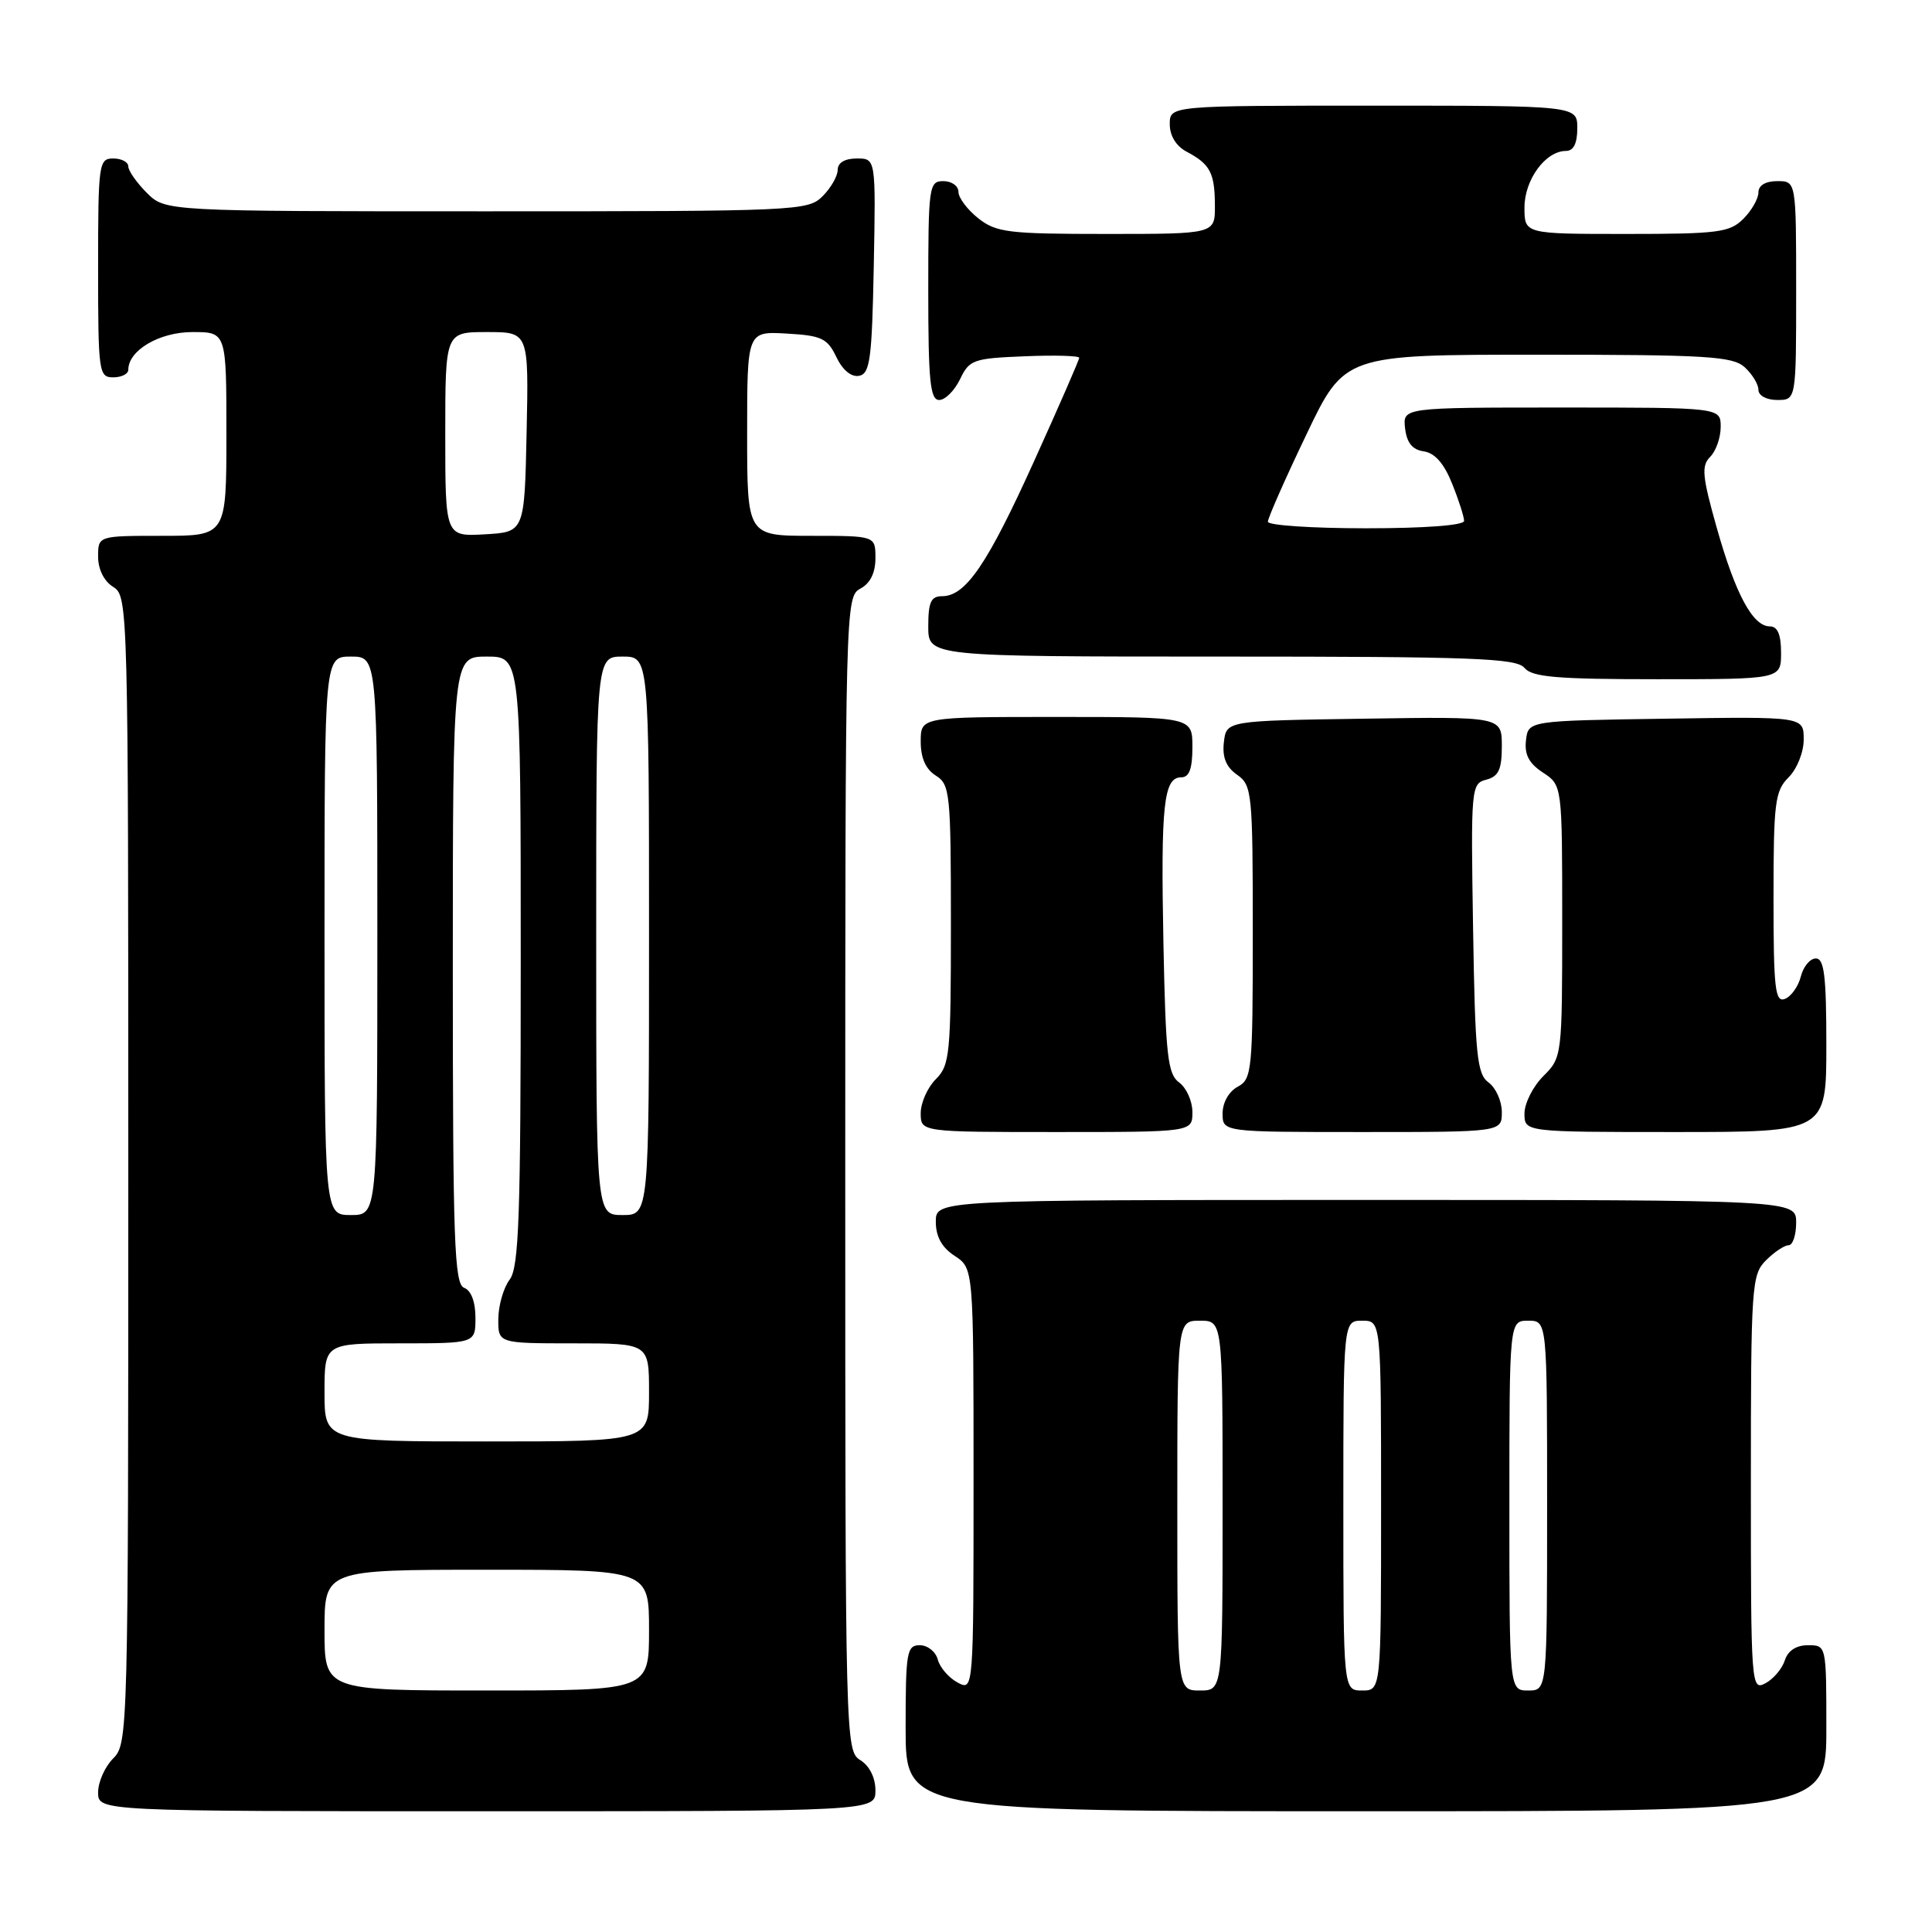 <?xml version="1.0" encoding="UTF-8" standalone="no"?>
<!DOCTYPE svg PUBLIC "-//W3C//DTD SVG 1.1//EN" "http://www.w3.org/Graphics/SVG/1.1/DTD/svg11.dtd" >
<svg xmlns="http://www.w3.org/2000/svg" xmlns:xlink="http://www.w3.org/1999/xlink" version="1.1" viewBox="0 0 256 256">
 <g >
 <path fill="currentColor"
d=" M 116.00 237.24 C 116.00 235.56 115.22 233.99 114.00 233.23 C 112.03 232.00 112.00 230.90 112.00 155.53 C 112.00 80.09 112.03 79.06 114.00 78.00 C 115.31 77.30 116.00 75.91 116.00 73.96 C 116.00 71.00 116.00 71.00 107.50 71.00 C 99.00 71.00 99.00 71.00 99.00 57.45 C 99.00 43.90 99.00 43.90 104.24 44.20 C 108.86 44.46 109.64 44.83 110.82 47.31 C 111.65 49.04 112.80 49.99 113.83 49.80 C 115.28 49.52 115.54 47.60 115.78 35.24 C 116.05 21.00 116.05 21.00 113.53 21.00 C 111.95 21.00 111.00 21.56 111.00 22.50 C 111.00 23.33 110.10 24.90 109.00 26.00 C 107.06 27.94 105.67 28.00 64.45 28.00 C 21.91 28.00 21.91 28.00 19.45 25.55 C 18.10 24.20 17.00 22.62 17.00 22.05 C 17.00 21.47 16.10 21.00 15.00 21.00 C 13.09 21.00 13.00 21.67 13.00 35.50 C 13.00 49.33 13.09 50.00 15.00 50.00 C 16.10 50.00 17.00 49.55 17.00 49.00 C 17.00 46.42 21.12 44.00 25.50 44.00 C 30.00 44.00 30.00 44.00 30.00 57.50 C 30.00 71.00 30.00 71.00 21.50 71.00 C 13.00 71.00 13.00 71.00 13.00 73.76 C 13.00 75.44 13.78 77.01 15.00 77.77 C 16.97 79.00 17.00 80.10 17.00 155.01 C 17.00 229.67 16.96 231.04 15.00 233.00 C 13.90 234.10 13.00 236.12 13.00 237.50 C 13.00 240.00 13.00 240.00 64.50 240.00 C 116.00 240.00 116.00 240.00 116.00 237.24 Z  M 242.00 229.00 C 242.00 218.01 242.00 218.00 239.57 218.00 C 238.01 218.00 236.91 218.72 236.50 220.00 C 236.15 221.10 235.00 222.47 233.93 223.04 C 232.04 224.05 232.00 223.44 232.00 196.54 C 232.00 170.33 232.10 168.90 234.00 167.00 C 235.10 165.90 236.45 165.00 237.00 165.00 C 237.55 165.00 238.00 163.65 238.00 162.00 C 238.00 159.00 238.00 159.00 181.00 159.00 C 124.00 159.00 124.00 159.00 124.00 161.88 C 124.00 163.86 124.79 165.29 126.50 166.41 C 129.00 168.05 129.00 168.05 129.00 196.06 C 129.00 224.07 129.00 224.07 126.88 222.94 C 125.71 222.31 124.54 220.95 124.26 219.90 C 123.99 218.86 122.92 218.00 121.88 218.00 C 120.15 218.00 120.00 218.89 120.00 229.00 C 120.00 240.00 120.00 240.00 181.00 240.00 C 242.00 240.00 242.00 240.00 242.00 229.00 Z  M 158.00 147.36 C 158.00 145.91 157.21 144.15 156.25 143.44 C 154.73 142.33 154.46 139.95 154.16 124.99 C 153.80 106.61 154.19 103.00 156.52 103.00 C 157.58 103.00 158.00 101.87 158.00 99.00 C 158.00 95.00 158.00 95.00 140.00 95.00 C 122.00 95.00 122.00 95.00 122.00 98.26 C 122.00 100.44 122.66 101.93 124.00 102.77 C 125.88 103.94 126.00 105.10 126.00 122.51 C 126.00 139.67 125.86 141.14 124.00 143.00 C 122.90 144.10 122.00 146.12 122.00 147.50 C 122.00 150.00 122.00 150.00 140.00 150.00 C 158.00 150.00 158.00 150.00 158.00 147.36 Z  M 199.00 147.36 C 199.00 145.91 198.21 144.15 197.25 143.44 C 195.71 142.32 195.46 139.88 195.19 123.00 C 194.89 104.37 194.93 103.83 196.94 103.31 C 198.58 102.88 199.00 101.96 199.00 98.86 C 199.00 94.95 199.00 94.95 180.75 95.23 C 162.50 95.50 162.50 95.50 162.17 98.35 C 161.94 100.36 162.47 101.64 163.92 102.66 C 165.90 104.05 166.00 105.01 166.00 123.52 C 166.00 141.91 165.89 142.99 164.00 144.00 C 162.83 144.63 162.00 146.09 162.00 147.54 C 162.00 150.00 162.00 150.00 180.50 150.00 C 199.00 150.00 199.00 150.00 199.00 147.36 Z  M 242.00 138.50 C 242.00 129.34 241.72 127.00 240.61 127.00 C 239.84 127.00 238.95 128.08 238.62 129.39 C 238.29 130.70 237.34 132.04 236.51 132.36 C 235.21 132.86 235.00 131.01 235.00 118.97 C 235.00 106.33 235.19 104.81 237.00 103.00 C 238.12 101.88 239.00 99.67 239.00 97.98 C 239.00 94.95 239.00 94.95 220.75 95.23 C 202.50 95.50 202.50 95.50 202.20 98.10 C 201.98 99.99 202.60 101.16 204.45 102.37 C 207.00 104.05 207.00 104.05 207.00 122.07 C 207.00 139.96 206.98 140.11 204.50 142.59 C 203.12 143.97 202.00 146.20 202.00 147.55 C 202.00 150.00 202.00 150.00 222.00 150.00 C 242.00 150.00 242.00 150.00 242.00 138.50 Z  M 236.00 86.50 C 236.00 84.08 235.54 83.00 234.52 83.00 C 232.26 83.00 229.97 78.76 227.48 69.94 C 225.55 63.10 225.42 61.72 226.61 60.53 C 227.37 59.77 228.00 57.99 228.00 56.57 C 228.00 54.00 228.00 54.00 206.93 54.00 C 185.87 54.00 185.87 54.00 186.18 56.75 C 186.41 58.68 187.14 59.59 188.66 59.81 C 190.12 60.02 191.35 61.42 192.41 64.08 C 193.29 66.26 194.00 68.48 194.00 69.02 C 194.00 69.61 188.82 70.00 181.00 70.00 C 173.85 70.00 168.00 69.61 168.00 69.13 C 168.00 68.65 170.28 63.47 173.08 57.63 C 178.15 47.00 178.15 47.00 203.75 47.00 C 226.16 47.00 229.57 47.21 231.17 48.65 C 232.18 49.57 233.00 50.92 233.00 51.65 C 233.00 52.42 234.07 53.00 235.50 53.00 C 238.00 53.00 238.00 53.00 238.00 38.50 C 238.00 24.00 238.00 24.00 235.50 24.00 C 233.94 24.00 233.00 24.57 233.00 25.50 C 233.00 26.33 232.10 27.90 231.00 29.00 C 229.20 30.80 227.67 31.00 215.50 31.00 C 202.00 31.00 202.00 31.00 202.00 27.50 C 202.00 23.81 204.79 20.00 207.50 20.00 C 208.50 20.00 209.00 19.00 209.00 17.00 C 209.00 14.00 209.00 14.00 182.00 14.00 C 155.00 14.00 155.00 14.00 155.00 16.46 C 155.00 18.00 155.85 19.37 157.25 20.11 C 160.36 21.75 160.97 22.92 160.98 27.25 C 161.00 31.00 161.00 31.00 146.63 31.00 C 133.62 31.00 132.02 30.81 129.63 28.93 C 128.19 27.79 127.00 26.21 127.00 25.43 C 127.00 24.64 126.10 24.00 125.00 24.00 C 123.09 24.00 123.00 24.67 123.00 38.50 C 123.00 50.48 123.25 53.00 124.45 53.00 C 125.24 53.00 126.48 51.76 127.21 50.25 C 128.44 47.67 128.97 47.48 135.76 47.21 C 139.74 47.04 143.00 47.14 143.00 47.41 C 143.00 47.68 140.31 53.85 137.02 61.11 C 130.84 74.77 127.96 79.00 124.83 79.00 C 123.36 79.00 123.00 79.79 123.00 83.00 C 123.00 87.00 123.00 87.00 161.88 87.00 C 195.22 87.00 200.93 87.21 202.00 88.50 C 203.01 89.72 206.28 90.00 219.62 90.00 C 236.00 90.00 236.00 90.00 236.00 86.50 Z  M 43.00 216.00 C 43.00 208.00 43.00 208.00 64.50 208.00 C 86.00 208.00 86.00 208.00 86.00 216.00 C 86.00 224.00 86.00 224.00 64.50 224.00 C 43.00 224.00 43.00 224.00 43.00 216.00 Z  M 43.00 184.50 C 43.00 178.00 43.00 178.00 53.00 178.00 C 63.00 178.00 63.00 178.00 63.00 174.61 C 63.00 172.51 62.43 170.99 61.50 170.64 C 60.20 170.14 60.00 164.53 60.00 128.53 C 60.00 87.00 60.00 87.00 64.50 87.00 C 69.00 87.00 69.00 87.00 69.00 127.31 C 69.00 161.20 68.77 167.93 67.53 169.56 C 66.72 170.63 66.05 172.96 66.03 174.75 C 66.00 178.00 66.00 178.00 76.00 178.00 C 86.00 178.00 86.00 178.00 86.00 184.50 C 86.00 191.00 86.00 191.00 64.50 191.00 C 43.00 191.00 43.00 191.00 43.00 184.50 Z  M 43.00 124.00 C 43.00 87.00 43.00 87.00 46.50 87.00 C 50.00 87.00 50.00 87.00 50.00 124.00 C 50.00 161.00 50.00 161.00 46.50 161.00 C 43.00 161.00 43.00 161.00 43.00 124.00 Z  M 79.00 124.00 C 79.00 87.00 79.00 87.00 82.50 87.00 C 86.00 87.00 86.00 87.00 86.00 124.00 C 86.00 161.00 86.00 161.00 82.50 161.00 C 79.00 161.00 79.00 161.00 79.00 124.00 Z  M 59.00 57.55 C 59.00 44.00 59.00 44.00 64.53 44.00 C 70.06 44.00 70.06 44.00 69.78 57.25 C 69.50 70.50 69.50 70.50 64.25 70.80 C 59.00 71.10 59.00 71.10 59.00 57.55 Z  M 156.00 199.50 C 156.00 175.00 156.00 175.00 159.00 175.00 C 162.00 175.00 162.00 175.00 162.00 199.50 C 162.00 224.00 162.00 224.00 159.00 224.00 C 156.00 224.00 156.00 224.00 156.00 199.50 Z  M 178.00 199.50 C 178.00 175.00 178.00 175.00 180.50 175.00 C 183.00 175.00 183.00 175.00 183.00 199.50 C 183.00 224.00 183.00 224.00 180.50 224.00 C 178.00 224.00 178.00 224.00 178.00 199.50 Z  M 200.00 199.50 C 200.00 175.00 200.00 175.00 202.50 175.00 C 205.00 175.00 205.00 175.00 205.00 199.50 C 205.00 224.00 205.00 224.00 202.50 224.00 C 200.00 224.00 200.00 224.00 200.00 199.50 Z "/>
</g>
</svg>